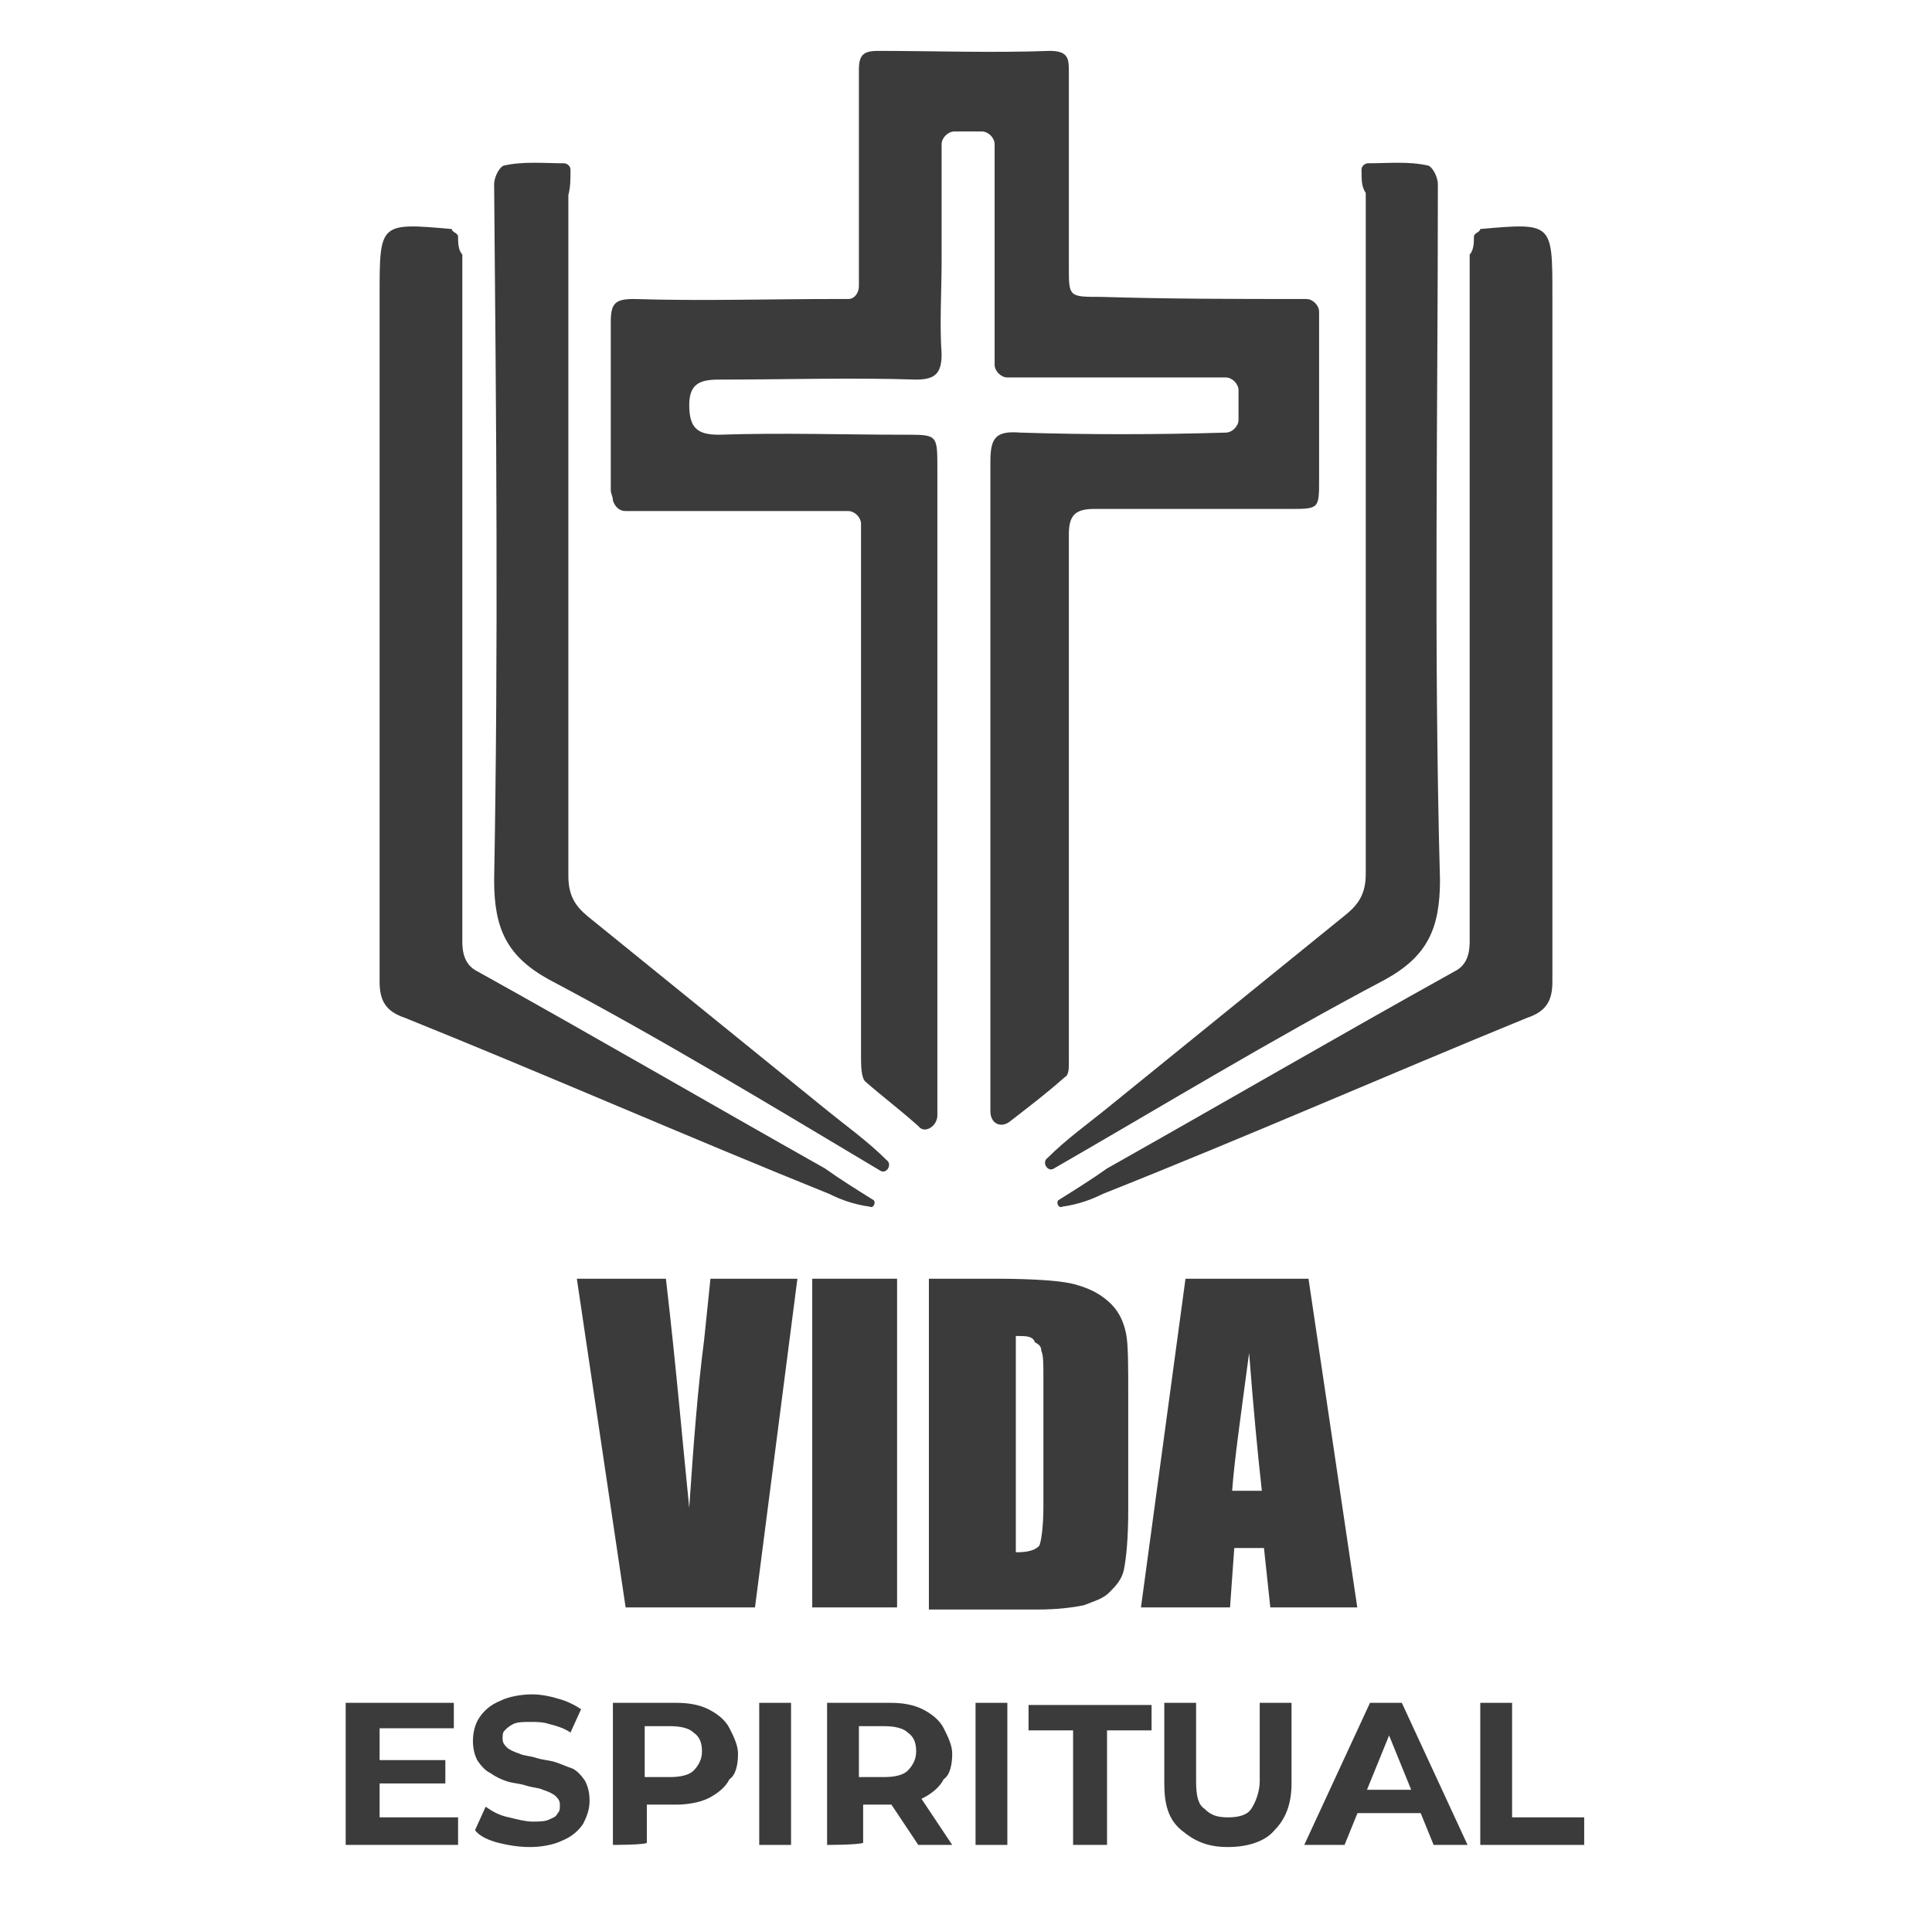 <?xml version="1.0" encoding="utf-8"?>
<!-- Generator: Adobe Illustrator 26.0.1, SVG Export Plug-In . SVG Version: 6.00 Build 0)  -->
<svg version="1.1" id="Capa_1" xmlns="http://www.w3.org/2000/svg" xmlns:xlink="http://www.w3.org/1999/xlink" x="0px" y="0px"
	 viewBox="0 0 91.1 90.1" style="enable-background:new 0 0 91.1 90.1;" xml:space="preserve">
<style type="text/css">
	.st0{fill:#3B3B3B;}
</style>
<g>
	<path class="st0" d="M61.6,14.1c0.3,0,0.6,0.3,0.6,0.6c0,0.5,0,1.1,0,1.6c0,2.1,0,4.2,0,6.3c0,1.4,0,1.4-1.4,1.4
		c-3.1,0-6.1,0-9.2,0c-0.9,0-1.2,0.3-1.2,1.2c0,8.3,0,16.6,0,24.9c0,0.3,0,0.6-0.2,0.7c-0.9,0.8-1.7,1.4-2.6,2.1
		c-0.4,0.3-0.9,0.1-0.9-0.5c0-0.7,0-1.3,0-1.9c0-9.6,0-19.2,0-28.7c0-1.1,0.2-1.5,1.4-1.4c3.2,0.1,6.4,0.1,9.7,0
		c0.3,0,0.6-0.3,0.6-0.6v-1.4c0-0.3-0.3-0.6-0.6-0.6H47.5c-0.3,0-0.6-0.3-0.6-0.6V6.8c0-0.3-0.3-0.6-0.6-0.6H45
		c-0.3,0-0.6,0.3-0.6,0.6c0,1.9,0,3.7,0,5.5c0,1.4-0.1,3,0,4.4c0,0.9-0.3,1.2-1.2,1.2c-3.1-0.1-6.2,0-9.3,0c-0.9,0-1.4,0.2-1.4,1.2
		c0,1.1,0.4,1.4,1.4,1.4c3-0.1,5.9,0,8.8,0c1.5,0,1.5,0,1.5,1.6c0,6.4,0,12.7,0,19c0,3.8,0,7.6,0,11.5l0,0c0,0.5-0.6,0.9-0.9,0.5
		c-0.9-0.8-1.7-1.4-2.5-2.1c-0.2-0.2-0.2-0.8-0.2-1.2c0-8.1,0-16.1,0-24.2c0-0.3,0-0.5,0-0.9c0-0.3-0.3-0.6-0.6-0.6H29.5
		c-0.3,0-0.5-0.2-0.6-0.5c0-0.2-0.1-0.3-0.1-0.5c0-2.6,0-5.3,0-7.9c0-0.9,0.2-1.1,1.1-1.1c3.1,0.1,6.4,0,9.5,0c0.2,0,0.4,0,0.6,0
		c0.3,0,0.5-0.3,0.5-0.6c0-2,0-4.1,0-6.1c0-1.4,0-2.6,0-4.1c0-0.7,0.2-0.9,0.9-0.9c2.6,0,5.4,0.1,8.1,0c0.9,0,0.9,0.4,0.9,1
		c0,3.1,0,6.1,0,9.2c0,1.4,0,1.4,1.5,1.4C55.2,14.1,58.3,14.1,61.6,14.1z"/>
	<path class="st0" d="M69.5,11.2c0-0.1,0-0.1,0.1-0.2c0.2-0.1,0.2-0.2,0.2-0.2c3.4-0.3,3.4-0.3,3.4,3.1c0,10.8,0,21.6,0,32.4
		c0,0.9-0.3,1.4-1.2,1.7c-6.6,2.7-13.2,5.6-20,8.3c-0.6,0.3-1.2,0.5-1.9,0.6c-0.2,0.1-0.3-0.2-0.2-0.3c0.8-0.5,1.6-1,2.3-1.5
		c5.5-3.1,11-6.3,16.4-9.3c0.6-0.3,0.7-0.9,0.7-1.4c0-10.8,0-21.6,0-32.4C69.5,11.8,69.5,11.4,69.5,11.2z"/>
	<path class="st0" d="M21.6,11.2c0-0.1,0-0.1-0.1-0.2c-0.2-0.1-0.2-0.2-0.2-0.2c-3.4-0.3-3.4-0.3-3.4,3.1c0,10.8,0,21.6,0,32.4
		c0,0.9,0.3,1.4,1.2,1.7c6.7,2.7,13.3,5.6,20,8.3c0.6,0.3,1.2,0.5,1.9,0.6c0.2,0.1,0.3-0.2,0.2-0.3c-0.8-0.5-1.6-1-2.3-1.5
		c-5.5-3.1-11-6.3-16.4-9.3c-0.6-0.3-0.7-0.9-0.7-1.4c0-10.8,0-21.6,0-32.4C21.6,11.8,21.6,11.4,21.6,11.2z"/>
	<g>
		<path class="st0" d="M64.2,8c0-0.2,0.2-0.3,0.3-0.3c0.9,0,1.9-0.1,2.8,0.1c0.2,0,0.5,0.5,0.5,0.9c0,11-0.2,21.8,0.1,32.8
			c0,2.3-0.6,3.6-2.6,4.7C60,49,54.9,52.1,49.7,55.1l0,0c-0.3,0.2-0.6-0.3-0.3-0.5c0.9-0.9,1.9-1.6,3-2.5c3.7-3,7.4-6,11.1-9
			c0.6-0.5,0.9-1,0.9-1.9c0-10.7,0-21.4,0-32.1C64.2,8.8,64.2,8.5,64.2,8z"/>
		<path class="st0" d="M26.9,8c0-0.2-0.2-0.3-0.3-0.3c-0.9,0-1.9-0.1-2.8,0.1c-0.2,0-0.5,0.5-0.5,0.9c0.1,11,0.2,21.9,0,32.8
			c0,2.3,0.6,3.6,2.6,4.7c5.3,2.8,10.4,5.9,15.6,9l0,0c0.3,0.2,0.6-0.3,0.3-0.5c-0.9-0.9-1.9-1.6-3-2.5c-3.7-3-7.4-6-11.1-9
			c-0.6-0.5-0.9-1-0.9-1.9c0-10.7,0-21.4,0-32.1C26.9,8.8,26.9,8.5,26.9,8z"/>
	</g>
</g>
<g>
	<path class="st0" d="M17.9,85.7h3.7V87h-5.3v-6.7h5.1v1.2h-3.5C17.9,81.5,17.9,85.7,17.9,85.7z M17.8,83h3.2v1.1h-3.2V83z"/>
	<path class="st0" d="M25,87.1c-0.6,0-1.1-0.1-1.5-0.2s-0.9-0.3-1.1-0.6l0.5-1.1c0.3,0.2,0.6,0.4,1.1,0.5c0.4,0.1,0.8,0.2,1.1,0.2
		c0.3,0,0.6,0,0.8-0.1c0.2-0.1,0.3-0.1,0.4-0.3c0.1-0.1,0.1-0.2,0.1-0.4s-0.1-0.3-0.2-0.4s-0.3-0.2-0.6-0.3
		c-0.2-0.1-0.5-0.1-0.8-0.2c-0.3-0.1-0.6-0.1-0.9-0.2c-0.3-0.1-0.5-0.2-0.8-0.4c-0.2-0.1-0.4-0.3-0.6-0.6c-0.1-0.2-0.2-0.5-0.2-0.9
		c0-0.4,0.1-0.8,0.3-1.1c0.2-0.3,0.5-0.6,1-0.8c0.4-0.2,1-0.3,1.5-0.3c0.4,0,0.9,0.1,1.2,0.2c0.4,0.1,0.8,0.3,1.1,0.5l-0.5,1.1
		c-0.3-0.2-0.6-0.3-1-0.4c-0.3-0.1-0.6-0.1-0.9-0.1s-0.6,0-0.8,0.1s-0.3,0.2-0.4,0.3c-0.1,0.1-0.1,0.2-0.1,0.4s0.1,0.3,0.2,0.4
		s0.3,0.2,0.6,0.3c0.2,0.1,0.5,0.1,0.8,0.2c0.3,0.1,0.6,0.1,0.9,0.2c0.3,0.1,0.5,0.2,0.8,0.3c0.2,0.1,0.4,0.3,0.6,0.6
		c0.1,0.2,0.2,0.5,0.2,0.9s-0.1,0.7-0.3,1.1c-0.2,0.3-0.5,0.6-1,0.8C26.1,87,25.5,87.1,25,87.1z"/>
	<path class="st0" d="M28.9,87v-6.7h3c0.6,0,1.1,0.1,1.5,0.3c0.4,0.2,0.8,0.5,1,0.9c0.2,0.4,0.4,0.8,0.4,1.2c0,0.5-0.1,1-0.4,1.2
		c-0.2,0.4-0.6,0.7-1,0.9c-0.4,0.2-1,0.3-1.5,0.3h-2.1l0.7-0.7v2.5C30.4,87,28.9,87,28.9,87z M30.4,84.6l-0.7-0.8h1.9
		c0.5,0,0.9-0.1,1.1-0.3c0.2-0.2,0.4-0.5,0.4-0.9c0-0.4-0.1-0.7-0.4-0.9c-0.2-0.2-0.6-0.3-1.1-0.3h-1.9l0.7-0.8
		C30.4,80.7,30.4,84.6,30.4,84.6z"/>
	<path class="st0" d="M35.8,87v-6.7h1.5V87H35.8z"/>
	<path class="st0" d="M39,87v-6.7h3c0.6,0,1.1,0.1,1.5,0.3c0.4,0.2,0.8,0.5,1,0.9s0.4,0.8,0.4,1.2c0,0.5-0.1,1-0.4,1.2
		c-0.2,0.4-0.6,0.7-1,0.9s-1,0.3-1.5,0.3h-2l0.7-0.7v2.5C40.5,87,39,87,39,87z M40.5,84.6l-0.7-0.8h1.9c0.5,0,0.9-0.1,1.1-0.3
		c0.2-0.2,0.4-0.5,0.4-0.9c0-0.4-0.1-0.7-0.4-0.9c-0.2-0.2-0.6-0.3-1.1-0.3h-1.9l0.7-0.8V84.6z M43.3,87l-1.6-2.4h1.6l1.6,2.4H43.3z
		"/>
	<path class="st0" d="M46,87v-6.7h1.5V87H46z"/>
	<path class="st0" d="M50.6,87v-5.4h-2.1v-1.2h5.8v1.2h-2.1V87H50.6z"/>
	<path class="st0" d="M57.9,87.1c-1,0-1.6-0.3-2.2-0.8c-0.6-0.5-0.8-1.2-0.8-2.2v-3.8h1.5V84c0,0.7,0.1,1.1,0.4,1.3
		c0.3,0.3,0.6,0.4,1.1,0.4c0.5,0,0.9-0.1,1.1-0.4c0.2-0.3,0.4-0.8,0.4-1.3v-3.7h1.5v3.8c0,1-0.3,1.7-0.8,2.2
		C59.7,86.8,58.9,87.1,57.9,87.1z"/>
	<path class="st0" d="M61.5,87l3.1-6.7h1.5l3.1,6.7h-1.6l-2.4-5.9h0.6L63.4,87H61.5z M63,85.5l0.4-1.1h3.5l0.4,1.1H63z"/>
	<path class="st0" d="M69.8,87v-6.7h1.5v5.4h3.4V87H69.8z"/>
</g>
<g>
	<path class="st0" d="M37.6,60.3l-2,15.5h-6.1l-2.3-15.5h4.2c0.5,4.3,0.8,7.9,1.1,10.8c0.2-3,0.4-5.6,0.7-7.9l0.3-2.9H37.6z"/>
	<path class="st0" d="M42.3,60.3v15.5h-4V60.3H42.3z"/>
	<path class="st0" d="M43.9,60.3h3c1.9,0,3.3,0.1,3.9,0.3c0.7,0.2,1.2,0.5,1.6,0.9c0.4,0.4,0.6,0.9,0.7,1.4c0.1,0.5,0.1,1.5,0.1,2.9
		v5.4c0,1.4-0.1,2.3-0.2,2.8c-0.1,0.5-0.4,0.8-0.7,1.1c-0.3,0.3-0.7,0.4-1.2,0.6c-0.5,0.1-1.2,0.2-2.2,0.2h-5.1V60.3z M47.9,63v10.2
		c0.6,0,0.9-0.1,1.1-0.3c0.1-0.2,0.2-0.9,0.2-1.9v-6c0-0.7,0-1.1-0.1-1.3c0-0.2-0.1-0.3-0.3-0.4C48.7,63,48.4,63,47.9,63z"/>
	<path class="st0" d="M61.7,60.3L64,75.8h-4.1L59.6,73h-1.4L58,75.8h-4.2l2.1-15.5H61.7z M59.5,70.3c-0.2-1.8-0.4-3.9-0.6-6.5
		c-0.4,3-0.7,5.1-0.8,6.5H59.5z"/>
</g>
</svg>
